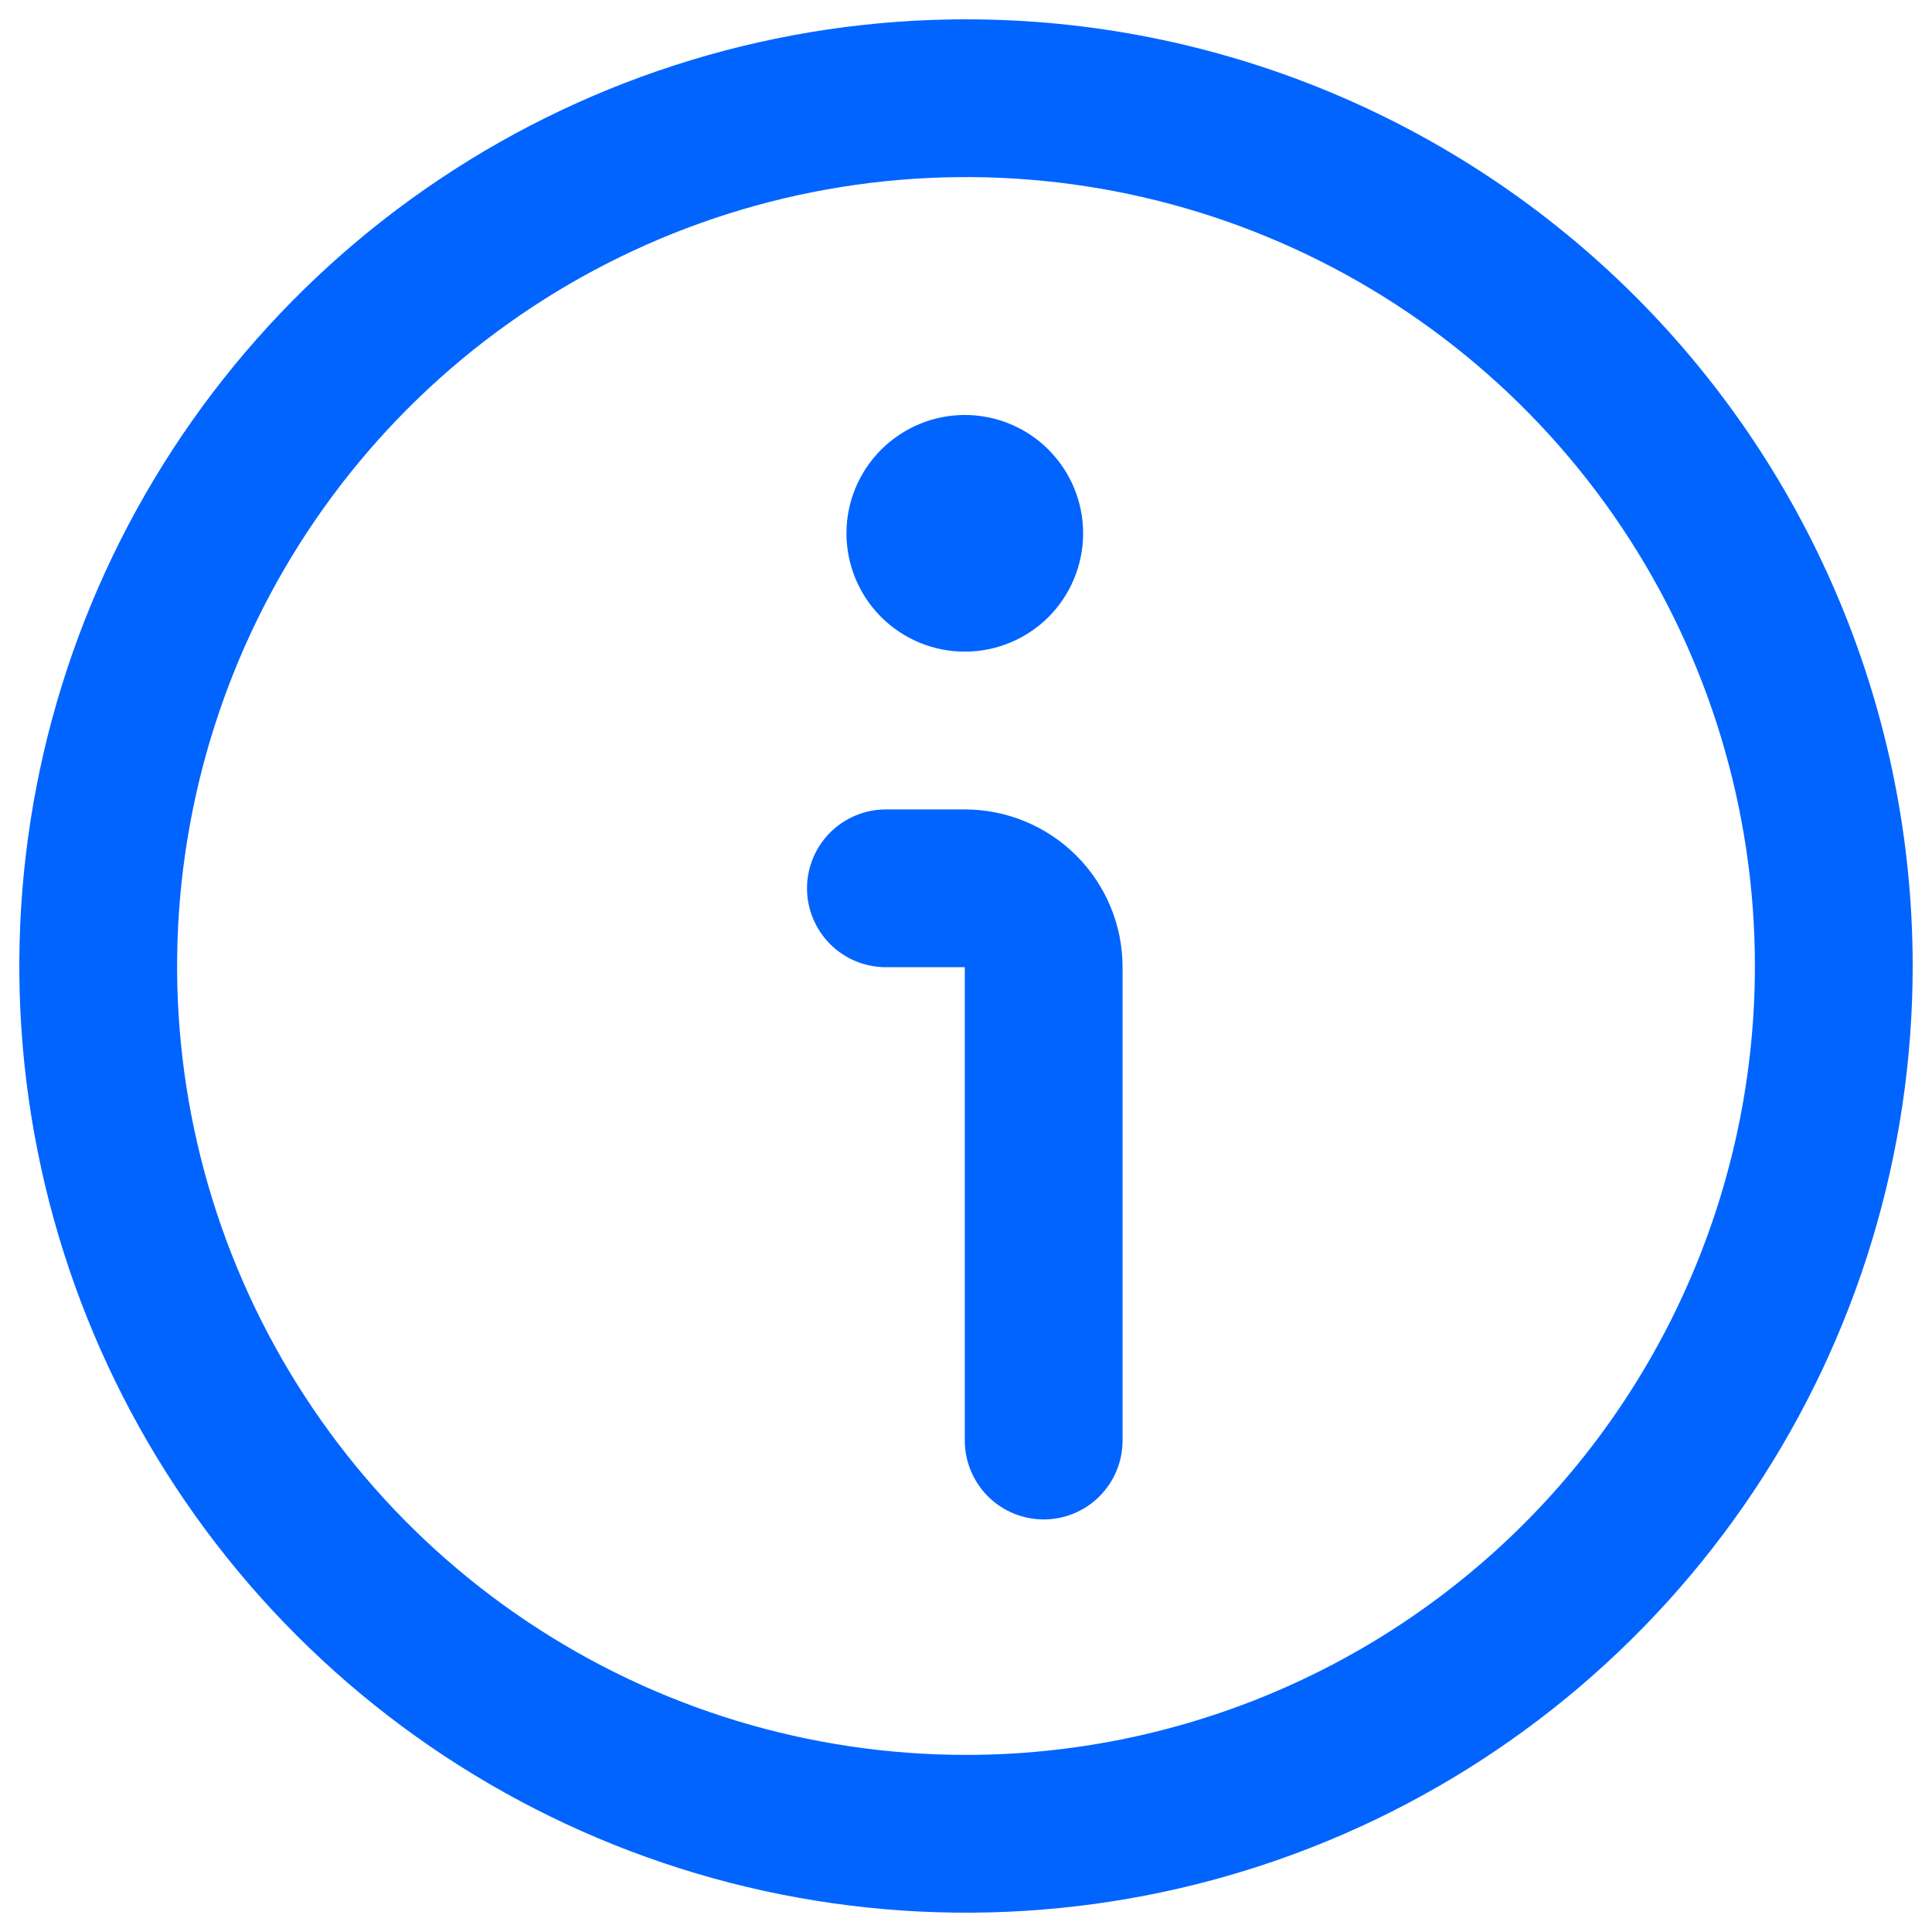 <svg width="24" height="24" viewBox="0 0 24 24" fill="none" xmlns="http://www.w3.org/2000/svg">
<path d="M12 0.24C9.674 0.24 7.401 0.93 5.467 2.222C3.533 3.514 2.026 5.351 1.135 7.5C0.245 9.648 0.012 12.013 0.466 14.294C0.92 16.576 2.04 18.671 3.685 20.316C5.329 21.96 7.425 23.08 9.706 23.534C11.987 23.988 14.352 23.755 16.501 22.865C18.649 21.975 20.486 20.467 21.778 18.534C23.07 16.6 23.76 14.326 23.76 12C23.76 8.881 22.521 5.89 20.316 3.684C18.11 1.479 15.119 0.24 12 0.24V0.24ZM12 21.8C10.062 21.8 8.167 21.225 6.556 20.148C4.944 19.072 3.688 17.541 2.946 15.75C2.204 13.96 2.01 11.989 2.389 10.088C2.767 8.187 3.7 6.441 5.071 5.07C6.441 3.7 8.187 2.766 10.088 2.388C11.989 2.01 13.96 2.204 15.751 2.946C17.541 3.688 19.072 4.944 20.149 6.555C21.226 8.167 21.8 10.062 21.8 12C21.8 14.599 20.768 17.092 18.93 18.93C17.092 20.767 14.599 21.8 12 21.8Z" fill="#0164FF"/>
<path d="M13.455 6.625C13.455 7.015 13.3 7.389 13.025 7.665C12.749 7.94 12.375 8.095 11.985 8.095C11.595 8.095 11.222 7.94 10.946 7.665C10.67 7.389 10.515 7.015 10.515 6.625C10.515 6.235 10.67 5.862 10.946 5.586C11.222 5.31 11.595 5.155 11.985 5.155C12.375 5.155 12.749 5.31 13.025 5.586C13.3 5.862 13.455 6.235 13.455 6.625ZM13.945 17.895V12.015C13.945 11.495 13.739 10.997 13.371 10.629C13.004 10.262 12.505 10.055 11.985 10.055H11.005C10.745 10.055 10.496 10.159 10.312 10.342C10.129 10.526 10.025 10.775 10.025 11.035C10.025 11.295 10.129 11.544 10.312 11.728C10.496 11.912 10.745 12.015 11.005 12.015H11.985V17.895C11.985 18.155 12.089 18.404 12.272 18.588C12.456 18.772 12.706 18.875 12.965 18.875C13.225 18.875 13.475 18.772 13.658 18.588C13.842 18.404 13.945 18.155 13.945 17.895Z" fill="#0164FF"/>
</svg>
